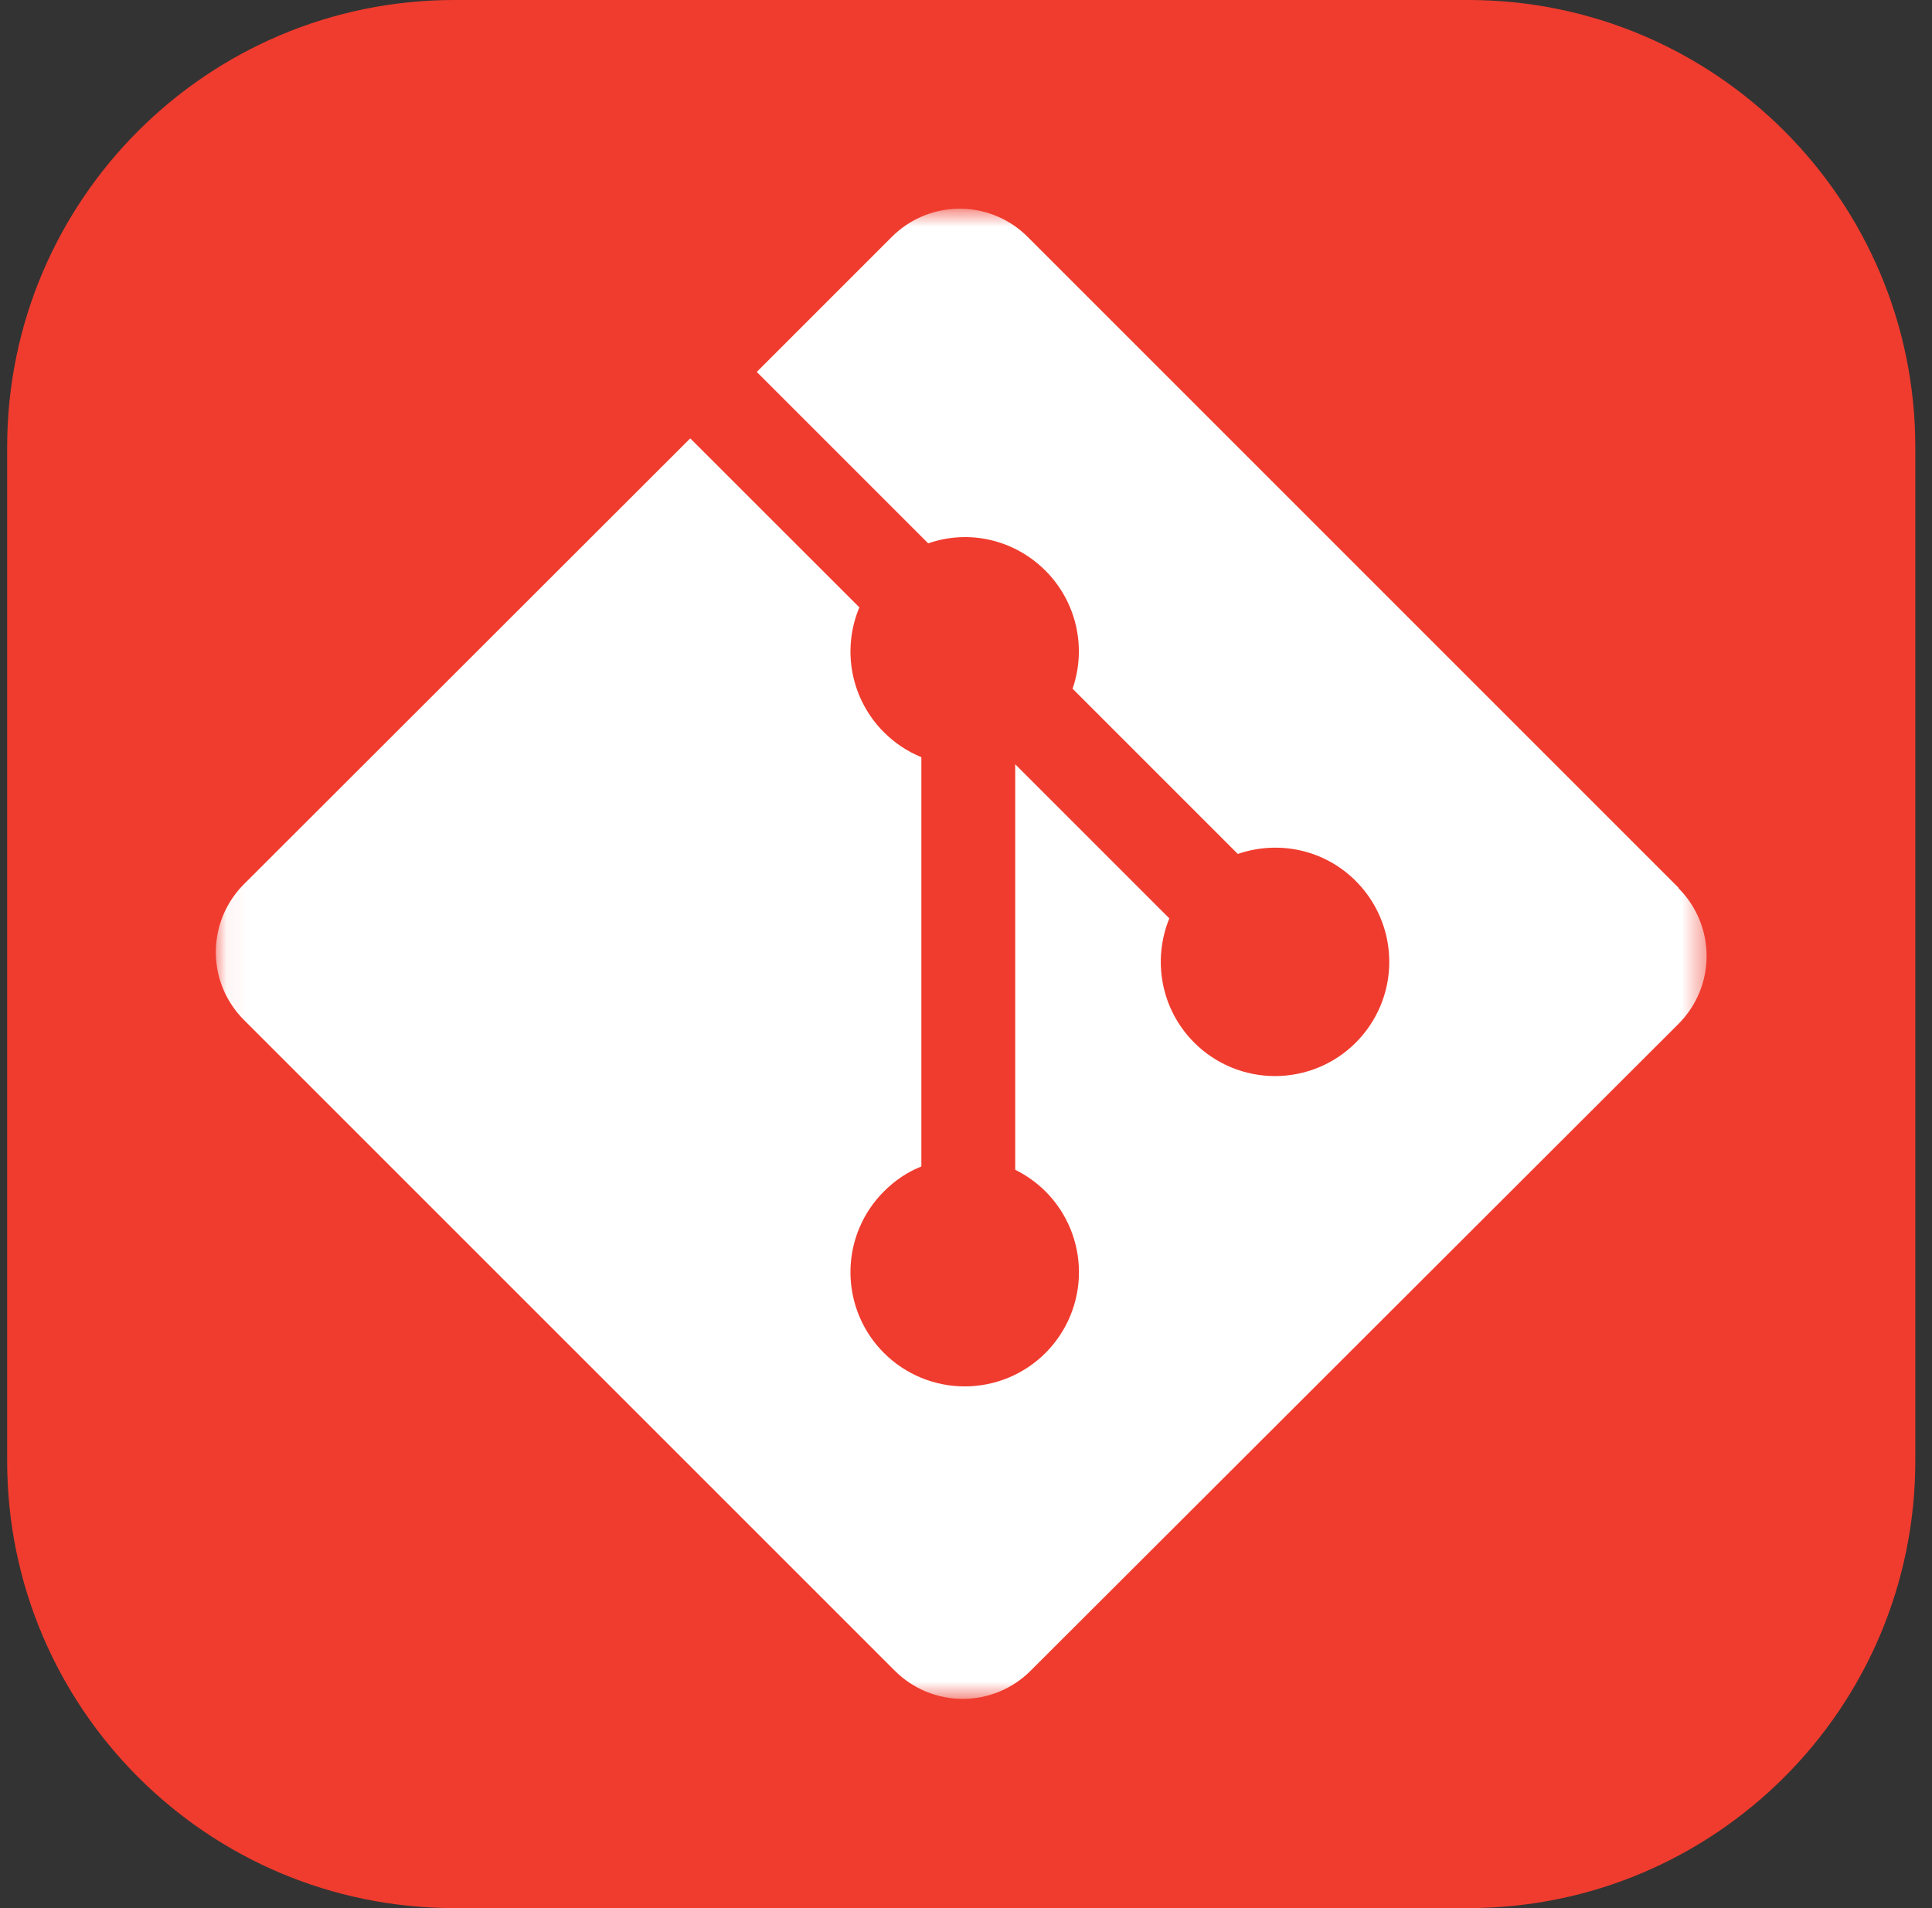 <svg width="81" height="80" viewBox="0 0 81 80" fill="none" xmlns="http://www.w3.org/2000/svg">
<rect x="0" y="0" width="81" height="80" fill="#333333" stroke="none"/>
<g clip-path="url(#clip0_215_121)">
<path d="M61.55 0H19.05C8.695 0 0.3 8.395 0.3 18.75V61.25C0.3 71.605 8.695 80 19.05 80H61.55C71.905 80 80.3 71.605 80.3 61.25V18.75C80.3 8.395 71.905 0 61.55 0Z" fill="#F03C2E"/>
<mask id="mask0_215_121" style="mask-type:luminance" maskUnits="userSpaceOnUse" x="9" y="8" width="63" height="64">
<path d="M9.05 8.75H71.55V71.25H9.05V8.75Z" fill="white"/>
</mask>
<g mask="url(#mask0_215_121)">
<path d="M70.37 37.217L43.083 9.93C42.521 9.366 41.803 8.983 41.023 8.827C40.242 8.672 39.433 8.752 38.697 9.057C38.209 9.259 37.766 9.556 37.392 9.93L31.728 15.594L38.915 22.781C40.587 22.195 42.501 22.596 43.833 23.928C44.467 24.563 44.91 25.364 45.111 26.238C45.311 27.113 45.262 28.027 44.968 28.875L51.896 35.803C53.572 35.225 55.505 35.597 56.843 36.939C57.513 37.609 57.969 38.463 58.154 39.392C58.339 40.322 58.244 41.285 57.881 42.16C57.394 43.333 56.461 44.266 55.288 44.752C54.114 45.237 52.795 45.237 51.622 44.752C51.04 44.511 50.512 44.158 50.068 43.713C48.661 42.306 48.314 40.236 49.025 38.504L42.564 32.043V49.045C43.033 49.277 43.462 49.583 43.833 49.951C44.731 50.849 45.236 52.068 45.236 53.338C45.236 54.608 44.731 55.826 43.833 56.725C42.935 57.623 41.717 58.127 40.447 58.127C39.176 58.127 37.958 57.623 37.06 56.725C36.389 56.055 35.933 55.202 35.748 54.272C35.563 53.343 35.658 52.38 36.02 51.505C36.261 50.923 36.614 50.396 37.06 49.951C37.523 49.49 38.036 49.141 38.628 48.906V31.746C38.041 31.506 37.508 31.151 37.06 30.701C36.387 30.029 35.93 29.173 35.746 28.24C35.563 27.307 35.661 26.341 36.029 25.465L28.939 18.379L10.228 37.071C9.665 37.633 9.281 38.351 9.126 39.132C8.97 39.913 9.05 40.722 9.354 41.458C9.557 41.947 9.854 42.39 10.228 42.764L37.517 70.049C37.891 70.423 38.334 70.719 38.822 70.922C39.809 71.33 40.916 71.33 41.903 70.922C42.391 70.719 42.834 70.423 43.208 70.049L70.37 42.93C70.744 42.556 71.041 42.112 71.244 41.624C71.446 41.136 71.55 40.612 71.55 40.083C71.55 39.555 71.446 39.031 71.244 38.543C71.041 38.054 70.745 37.61 70.37 37.236" fill="white"/>
</g>
</g>
<defs>
<clipPath id="clip0_215_121">
<rect width="80" height="80" fill="white" transform="translate(0.3)"/>
</clipPath>
</defs>
</svg>
